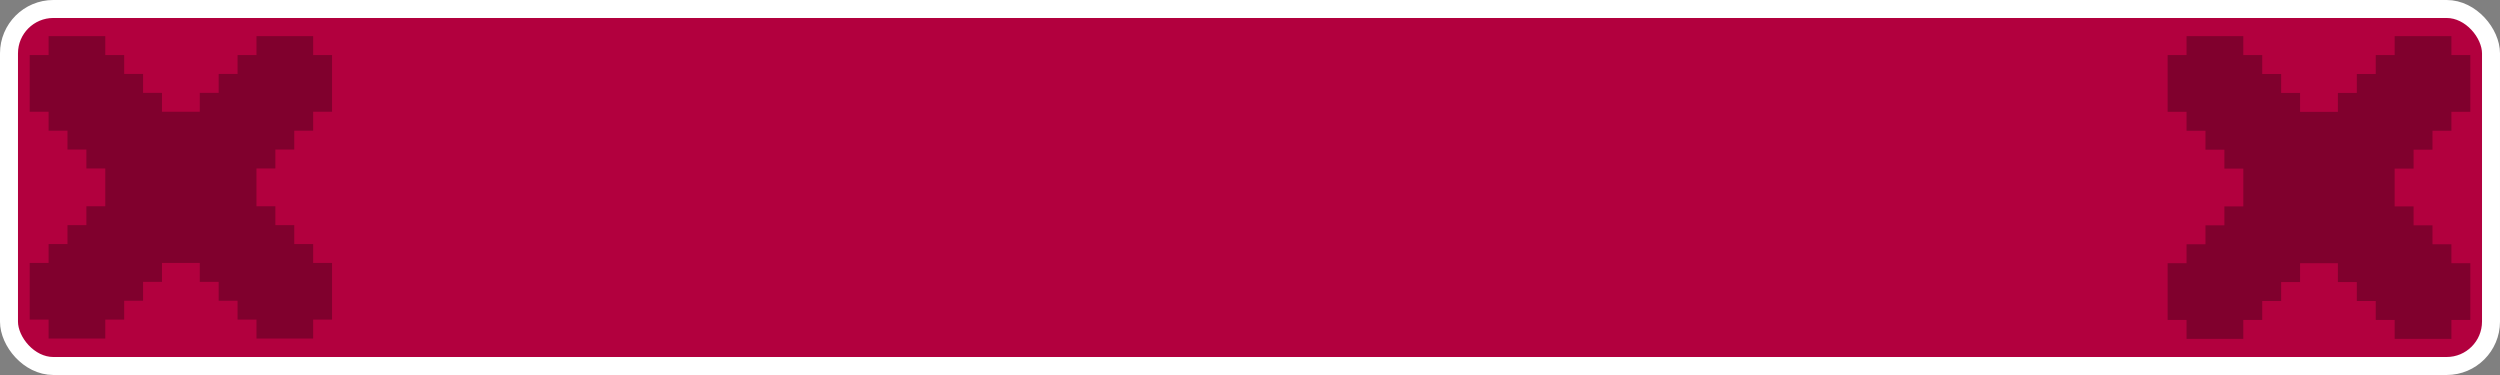 <?xml version="1.0" encoding="UTF-8" standalone="no"?>
<svg
   xmlns:dc="http://purl.org/dc/elements/1.1/"
   xmlns:cc="http://creativecommons.org/ns#"
   xmlns:rdf="http://www.w3.org/1999/02/22-rdf-syntax-ns#"
   xmlns:svg="http://www.w3.org/2000/svg"
   xmlns="http://www.w3.org/2000/svg"
   xmlns:sodipodi="http://sodipodi.sourceforge.net/DTD/sodipodi-0.dtd"
   xmlns:inkscape="http://www.inkscape.org/namespaces/inkscape"
   width="800"
   height="120"
   viewBox="0 0 211.667 31.75"
   version="1.1"
   id="svg8"
   inkscape:version="1.0 (4035a4fb49, 2020-05-01)"
   sodipodi:docname="rounded_rect_red.svg">
  <rect x="0" y="0" width="211.667" height="31.75" fill="#808080" stroke="none"/>
  <defs
     id="defs2" />
  <sodipodi:namedview
     id="base"
     pagecolor="#000000"
     bordercolor="#666666"
     borderopacity="1.0"
     inkscape:pageopacity="0"
     inkscape:pageshadow="2"
     inkscape:zoom="1.979899"
     inkscape:cx="603.27624"
     inkscape:cy="175.32174"
     inkscape:document-units="mm"
     inkscape:current-layer="layer1"
     inkscape:document-rotation="0"
     showgrid="false"
     units="px"
     width="100px"
     inkscape:window-width="1920"
     inkscape:window-height="1017"
     inkscape:window-x="-8"
     inkscape:window-y="-8"
     inkscape:window-maximized="1"
     showguides="true" />
  <g
     inkscape:label="Layer 1"
     inkscape:groupmode="layer"
     id="layer1">
    <rect
       style="fill:#b2003e;stroke:#ffffff;stroke-width:1.523;stroke-miterlimit:4;stroke-dasharray:none;stroke-opacity:1;fill-opacity:1"
       id="rect839"
       width="210.144"
       height="30.227"
       x="0.761"
       y="0.761"
       ry="3.758" />
    <g
       style="shape-rendering:crispEdges"
       id="g841"
       transform="matrix(0.4,0,0,0.4,2.514,3.262)">
      <g
         style="opacity:1"
         id="g835"
         transform="matrix(4,0,0,4,0,1.5)">
        <path
           id="path837"
           d="m 1,0 h 3 m 8,0 h 3 M 0,1 h 5 m 6,0 h 5 M 0,2 h 6 m 4,0 h 6 M 0,3 h 7 m 2,0 h 7 M 1,4 H 15 M 2,5 H 14 M 3,6 H 13 M 4,7 h 8 M 4,8 h 8 M 3,9 H 13 M 2,10 H 14 M 1,11 H 15 M 0,12 h 7 m 2,0 h 7 M 0,13 h 6 m 4,0 h 6 M 0,14 h 5 m 6,0 h 5 M 1,15 h 3 m 8,0 h 3"
           style="color:#000000;font-style:normal;font-variant:normal;font-weight:normal;font-stretch:normal;font-size:medium;line-height:normal;font-family:sans-serif;font-variant-ligatures:normal;font-variant-position:normal;font-variant-caps:normal;font-variant-numeric:normal;font-variant-alternates:normal;font-variant-east-asian:normal;font-feature-settings:normal;font-variation-settings:normal;text-indent:0;text-align:start;text-decoration:none;text-decoration-line:none;text-decoration-style:solid;text-decoration-color:#000000;letter-spacing:normal;word-spacing:normal;text-transform:none;writing-mode:lr-tb;direction:ltr;text-orientation:mixed;dominant-baseline:auto;baseline-shift:baseline;text-anchor:start;white-space:normal;shape-padding:0;shape-margin:0;inline-size:0;clip-rule:nonzero;display:inline;overflow:visible;visibility:visible;isolation:auto;mix-blend-mode:normal;color-interpolation:sRGB;color-interpolation-filters:linearRGB;solid-color:#000000;solid-opacity:1;vector-effect:none;fill:#000000;fill-opacity:1;fill-rule:nonzero;stroke:none;stroke-width:1;stroke-linecap:butt;stroke-linejoin:miter;stroke-miterlimit:4;stroke-dasharray:none;stroke-dashoffset:0;stroke-opacity:1;color-rendering:auto;image-rendering:auto;shape-rendering:auto;text-rendering:auto;enable-background:accumulate;stop-color:#000000;stop-opacity:1" />
        <path
           d="m 1,-0.5 c 0,0.333 0,0.667 0,1 -0.333,0 -0.667,0 -1,0 0,1 0,2 0,3 0.333,0 0.667,0 1,0 0,0.333 0,0.667 0,1 0.333,0 0.667,0 1,0 0,0.333 0,0.667 0,1 0.333,0 0.667,0 1,0 0,0.333 0,0.667 0,1 0.333,0 0.667,0 1,0 0,0.667 0,1.333 0,2 -0.333,0 -0.667,0 -1,0 0,0.333 0,0.667 0,1 -0.333,0 -0.667,0 -1,0 0,0.333 0,0.667 0,1 -0.333,0 -0.667,0 -1,0 0,0.333 0,0.667 0,1 -0.333,0 -0.667,0 -1,0 0,1 0,2 0,3 0.333,0 0.667,0 1,0 0,0.333 0,0.667 0,1 1,0 2,0 3,0 0,-0.333 0,-0.667 0,-1 0.333,0 0.667,0 1,0 0,-0.333 0,-0.667 0,-1 0.333,0 0.667,0 1,0 0,-0.333 0,-0.667 0,-1 0.333,0 0.667,0 1,0 0,-0.333 0,-0.667 0,-1 0.667,0 1.333,0 2,0 0,0.333 0,0.667 0,1 0.333,0 0.667,0 1,0 0,0.333 0,0.667 0,1 0.333,0 0.667,0 1,0 0,0.333 0,0.667 0,1 0.333,0 0.667,0 1,0 0,0.333 0,0.667 0,1 1,0 2,0 3,0 0,-0.333 0,-0.667 0,-1 0.333,0 0.667,0 1,0 0,-1 0,-2 0,-3 -0.333,0 -0.667,0 -1,0 0,-0.333 0,-0.667 0,-1 -0.333,0 -0.667,0 -1,0 0,-0.333 0,-0.667 0,-1 -0.333,0 -0.667,0 -1,0 0,-0.333 0,-0.667 0,-1 -0.333,0 -0.667,0 -1,0 0,-0.667 0,-1.333 0,-2 0.333,0 0.667,0 1,0 0,-0.333 0,-0.667 0,-1 0.333,0 0.667,0 1,0 0,-0.333 0,-0.667 0,-1 0.333,0 0.667,0 1,0 0,-0.333 0,-0.667 0,-1 0.333,0 0.667,0 1,0 0,-1 0,-2 0,-3 -0.333,0 -0.667,0 -1,0 0,-0.333 0,-0.667 0,-1 -1,0 -2,0 -3,0 0,0.333 0,0.667 0,1 -0.333,0 -0.667,0 -1,0 0,0.333 0,0.667 0,1 -0.333,0 -0.667,0 -1,0 0,0.333 0,0.667 0,1 -0.333,0 -0.667,0 -1,0 0,0.333 0,0.667 0,1 -0.667,0 -1.333,0 -2,0 0,-0.333 0,-0.667 0,-1 -0.333,0 -0.667,0 -1,0 0,-0.333 0,-0.667 0,-1 -0.333,0 -0.667,0 -1,0 0,-0.333 0,-0.667 0,-1 -0.333,0 -0.667,0 -1,0 0,-0.333 0,-0.667 0,-1 -1,0 -2,0 -3,0 z"
           style="color:#000000;font-style:normal;font-variant:normal;font-weight:normal;font-stretch:normal;font-size:medium;line-height:normal;font-family:sans-serif;font-variant-ligatures:normal;font-variant-position:normal;font-variant-caps:normal;font-variant-numeric:normal;font-variant-alternates:normal;font-variant-east-asian:normal;font-feature-settings:normal;font-variation-settings:normal;text-indent:0;text-align:start;text-decoration:none;text-decoration-line:none;text-decoration-style:solid;text-decoration-color:#000000;letter-spacing:normal;word-spacing:normal;text-transform:none;writing-mode:lr-tb;direction:ltr;text-orientation:mixed;dominant-baseline:auto;baseline-shift:baseline;text-anchor:start;white-space:normal;shape-padding:0;shape-margin:0;inline-size:0;clip-rule:nonzero;display:inline;overflow:visible;visibility:visible;isolation:auto;mix-blend-mode:normal;color-interpolation:sRGB;color-interpolation-filters:linearRGB;solid-color:#000000;solid-opacity:1;vector-effect:none;fill:#80002d;fill-opacity:1;fill-rule:nonzero;stroke:none;stroke-width:1;stroke-linecap:butt;stroke-linejoin:miter;stroke-miterlimit:4;stroke-dasharray:none;stroke-dashoffset:0;stroke-opacity:1;color-rendering:auto;image-rendering:auto;shape-rendering:auto;text-rendering:auto;enable-background:accumulate;stop-color:#000000;stop-opacity:1"
           id="path839" />
      </g>
    </g>
    <path
       id="path839-3"
       style="color:#000000;font-style:normal;font-variant:normal;font-weight:normal;font-stretch:normal;font-size:medium;line-height:normal;font-family:sans-serif;font-variant-ligatures:normal;font-variant-position:normal;font-variant-caps:normal;font-variant-numeric:normal;font-variant-alternates:normal;font-variant-east-asian:normal;font-feature-settings:normal;font-variation-settings:normal;text-indent:0;text-align:start;text-decoration:none;text-decoration-line:none;text-decoration-style:solid;text-decoration-color:#000000;letter-spacing:normal;word-spacing:normal;text-transform:none;writing-mode:lr-tb;direction:ltr;text-orientation:mixed;dominant-baseline:auto;baseline-shift:baseline;text-anchor:start;white-space:normal;shape-padding:0;shape-margin:0;inline-size:0;clip-rule:nonzero;display:inline;overflow:visible;visibility:visible;opacity:1;isolation:auto;mix-blend-mode:normal;color-interpolation:sRGB;color-interpolation-filters:linearRGB;solid-color:#000000;solid-opacity:1;vector-effect:none;fill:#80002d;fill-opacity:1;fill-rule:nonzero;stroke:none;stroke-width:1.602;stroke-linecap:butt;stroke-linejoin:miter;stroke-miterlimit:4;stroke-dasharray:none;stroke-dashoffset:0;stroke-opacity:1;color-rendering:auto;image-rendering:auto;shape-rendering:auto;text-rendering:auto;enable-background:accumulate;stop-color:#000000;stop-opacity:1"
       d="m 185.128,3.061 c 0,0.534 0,1.068 0,1.602 -0.534,0 -1.068,0 -1.602,0 0,1.602 0,3.203 0,4.805 0.534,0 1.068,0 1.602,0 0,0.534 0,1.068 0,1.602 0.534,0 1.068,0 1.602,0 0,0.534 0,1.068 0,1.602 0.534,0 1.068,0 1.602,0 0,0.534 0,1.068 0,1.602 0.534,0 1.068,0 1.602,0 0,1.068 0,2.136 0,3.203 -0.534,0 -1.068,0 -1.602,0 0,0.534 0,1.068 0,1.602 -0.534,0 -1.068,0 -1.602,0 0,0.534 0,1.068 0,1.602 -0.534,0 -1.068,0 -1.602,0 0,0.534 0,1.068 0,1.602 -0.534,0 -1.068,0 -1.602,0 0,1.602 0,3.203 0,4.805 0.534,0 1.068,0 1.602,0 0,0.534 0,1.068 0,1.602 1.602,0 3.203,0 4.805,0 0,-0.534 0,-1.068 0,-1.602 0.534,0 1.068,0 1.602,0 0,-0.534 0,-1.068 0,-1.602 0.534,0 1.068,0 1.602,0 0,-0.534 0,-1.068 0,-1.602 0.534,0 1.068,0 1.602,0 0,-0.534 0,-1.068 0,-1.602 1.068,0 2.136,0 3.203,0 0,0.534 0,1.068 0,1.602 0.534,0 1.068,0 1.602,0 0,0.534 0,1.068 0,1.602 0.534,0 1.068,0 1.602,0 0,0.534 0,1.068 0,1.602 0.534,0 1.068,0 1.602,0 0,0.534 0,1.068 0,1.602 1.602,0 3.203,0 4.805,0 0,-0.534 0,-1.068 0,-1.602 0.534,0 1.068,0 1.602,0 0,-1.602 0,-3.203 0,-4.805 -0.534,0 -1.068,0 -1.602,0 0,-0.534 0,-1.068 0,-1.602 -0.534,0 -1.068,0 -1.602,0 0,-0.534 0,-1.068 0,-1.602 -0.534,0 -1.068,0 -1.602,0 0,-0.534 0,-1.068 0,-1.602 -0.534,0 -1.068,0 -1.602,0 0,-1.068 0,-2.136 0,-3.203 0.534,0 1.068,0 1.602,0 0,-0.534 0,-1.068 0,-1.602 0.534,0 1.068,0 1.602,0 0,-0.534 0,-1.068 0,-1.602 0.534,0 1.068,0 1.602,0 0,-0.534 0,-1.068 0,-1.602 0.534,0 1.068,0 1.602,0 0,-1.602 0,-3.203 0,-4.805 -0.534,0 -1.068,0 -1.602,0 0,-0.534 0,-1.068 0,-1.602 -1.602,0 -3.203,0 -4.805,0 0,0.534 0,1.068 0,1.602 -0.534,0 -1.068,0 -1.602,0 0,0.534 0,1.068 0,1.602 -0.534,0 -1.068,0 -1.602,0 0,0.534 0,1.068 0,1.602 -0.534,0 -1.068,0 -1.602,0 0,0.534 0,1.068 0,1.602 -1.068,0 -2.136,0 -3.203,0 0,-0.534 0,-1.068 0,-1.602 -0.534,0 -1.068,0 -1.602,0 0,-0.534 0,-1.068 0,-1.602 -0.534,0 -1.068,0 -1.602,0 0,-0.534 0,-1.068 0,-1.602 -0.534,0 -1.068,0 -1.602,0 0,-0.534 0,-1.068 0,-1.602 -1.602,0 -3.203,0 -4.805,0 z" />
  </g>
</svg>
